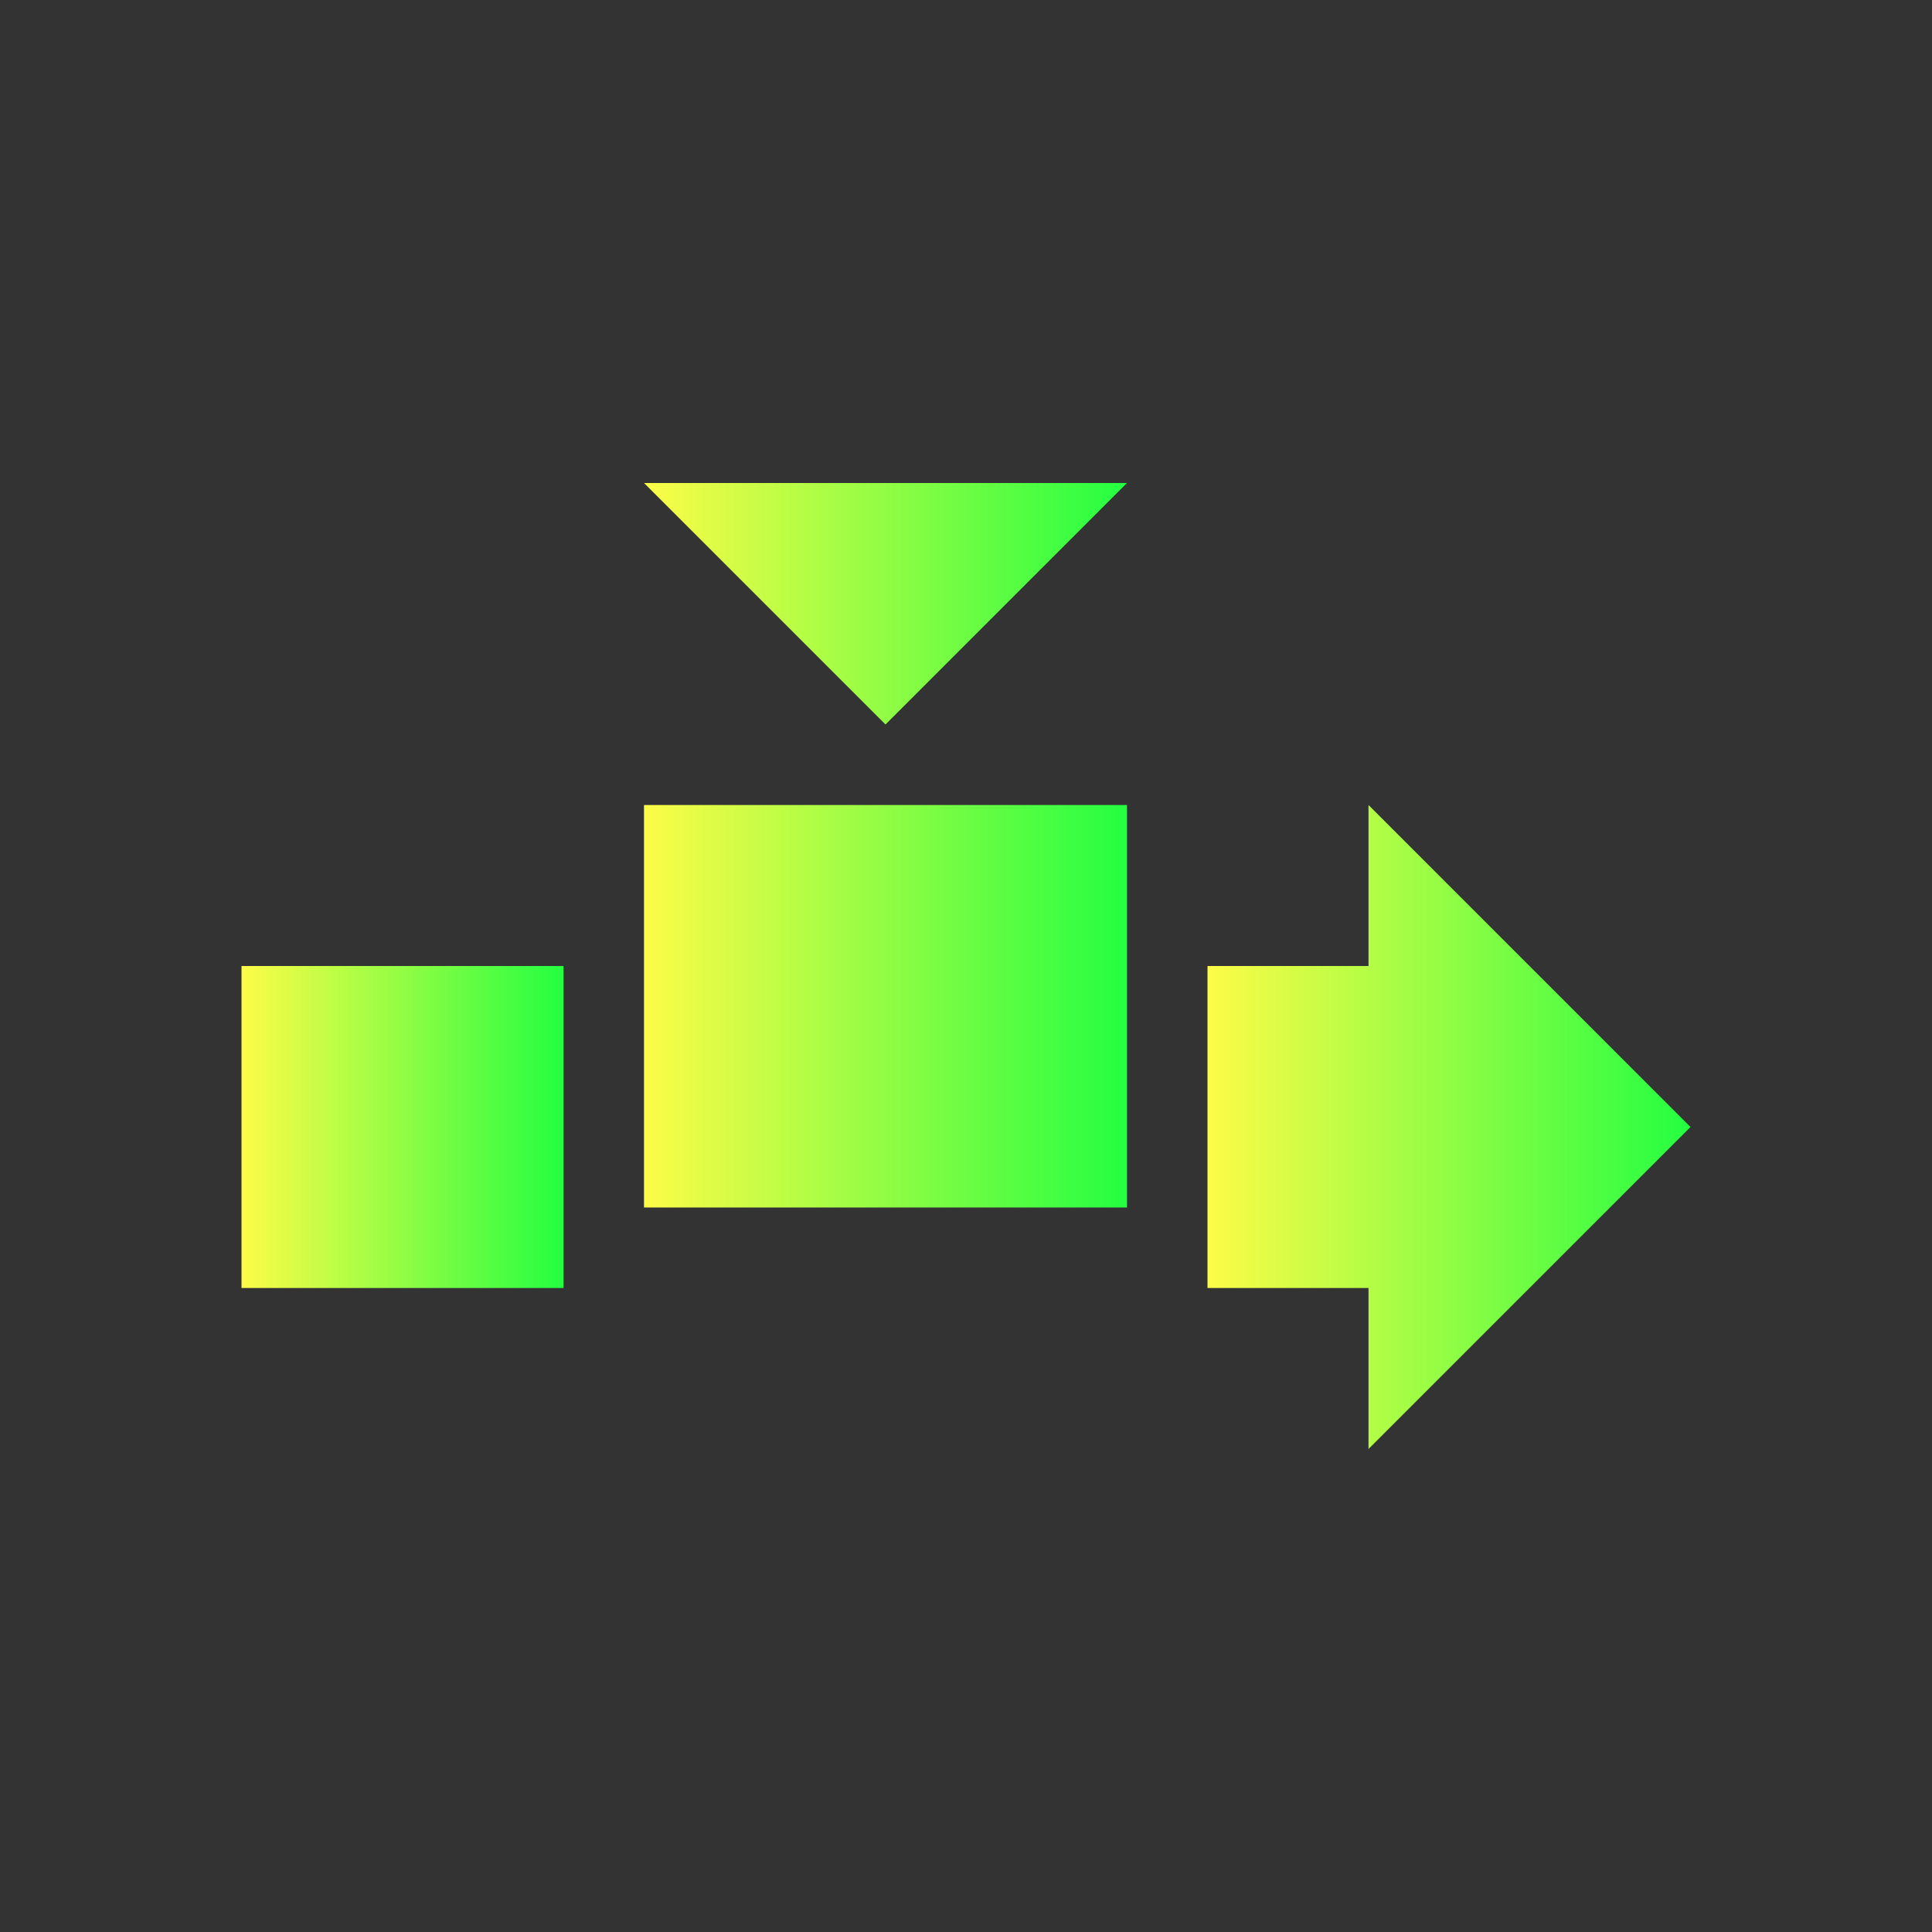 <svg width="24" height="24" viewBox="0 0 24 24" fill="none" xmlns="http://www.w3.org/2000/svg">
<rect x="0" y="0" width="24" height="24" fill="#333333" stroke="none"/>
<path d="M3 12H7V16H3V12Z" fill="url(#paint0_linear_10_17431)"/>
<path d="M8 6L11 9L14 6H8Z" fill="url(#paint1_linear_10_17431)"/>
<path d="M17 12V10L21 14L17 18V16H15V12H17Z" fill="url(#paint2_linear_10_17431)"/>
<path d="M8 10H14V15H8V10Z" fill="url(#paint3_linear_10_17431)"/>
<defs>
<linearGradient id="paint0_linear_10_17431" x1="3" y1="14" x2="7" y2="14" gradientUnits="userSpaceOnUse">
<stop stop-color="#FDFC47"/>
<stop offset="1" stop-color="#24FE41"/>
</linearGradient>
<linearGradient id="paint1_linear_10_17431" x1="8" y1="7.5" x2="14" y2="7.5" gradientUnits="userSpaceOnUse">
<stop stop-color="#FDFC47"/>
<stop offset="1" stop-color="#24FE41"/>
</linearGradient>
<linearGradient id="paint2_linear_10_17431" x1="15" y1="14" x2="21" y2="14" gradientUnits="userSpaceOnUse">
<stop stop-color="#FDFC47"/>
<stop offset="1" stop-color="#24FE41"/>
</linearGradient>
<linearGradient id="paint3_linear_10_17431" x1="8" y1="12.5" x2="14" y2="12.5" gradientUnits="userSpaceOnUse">
<stop stop-color="#FDFC47"/>
<stop offset="1" stop-color="#24FE41"/>
</linearGradient>
</defs>
</svg>
